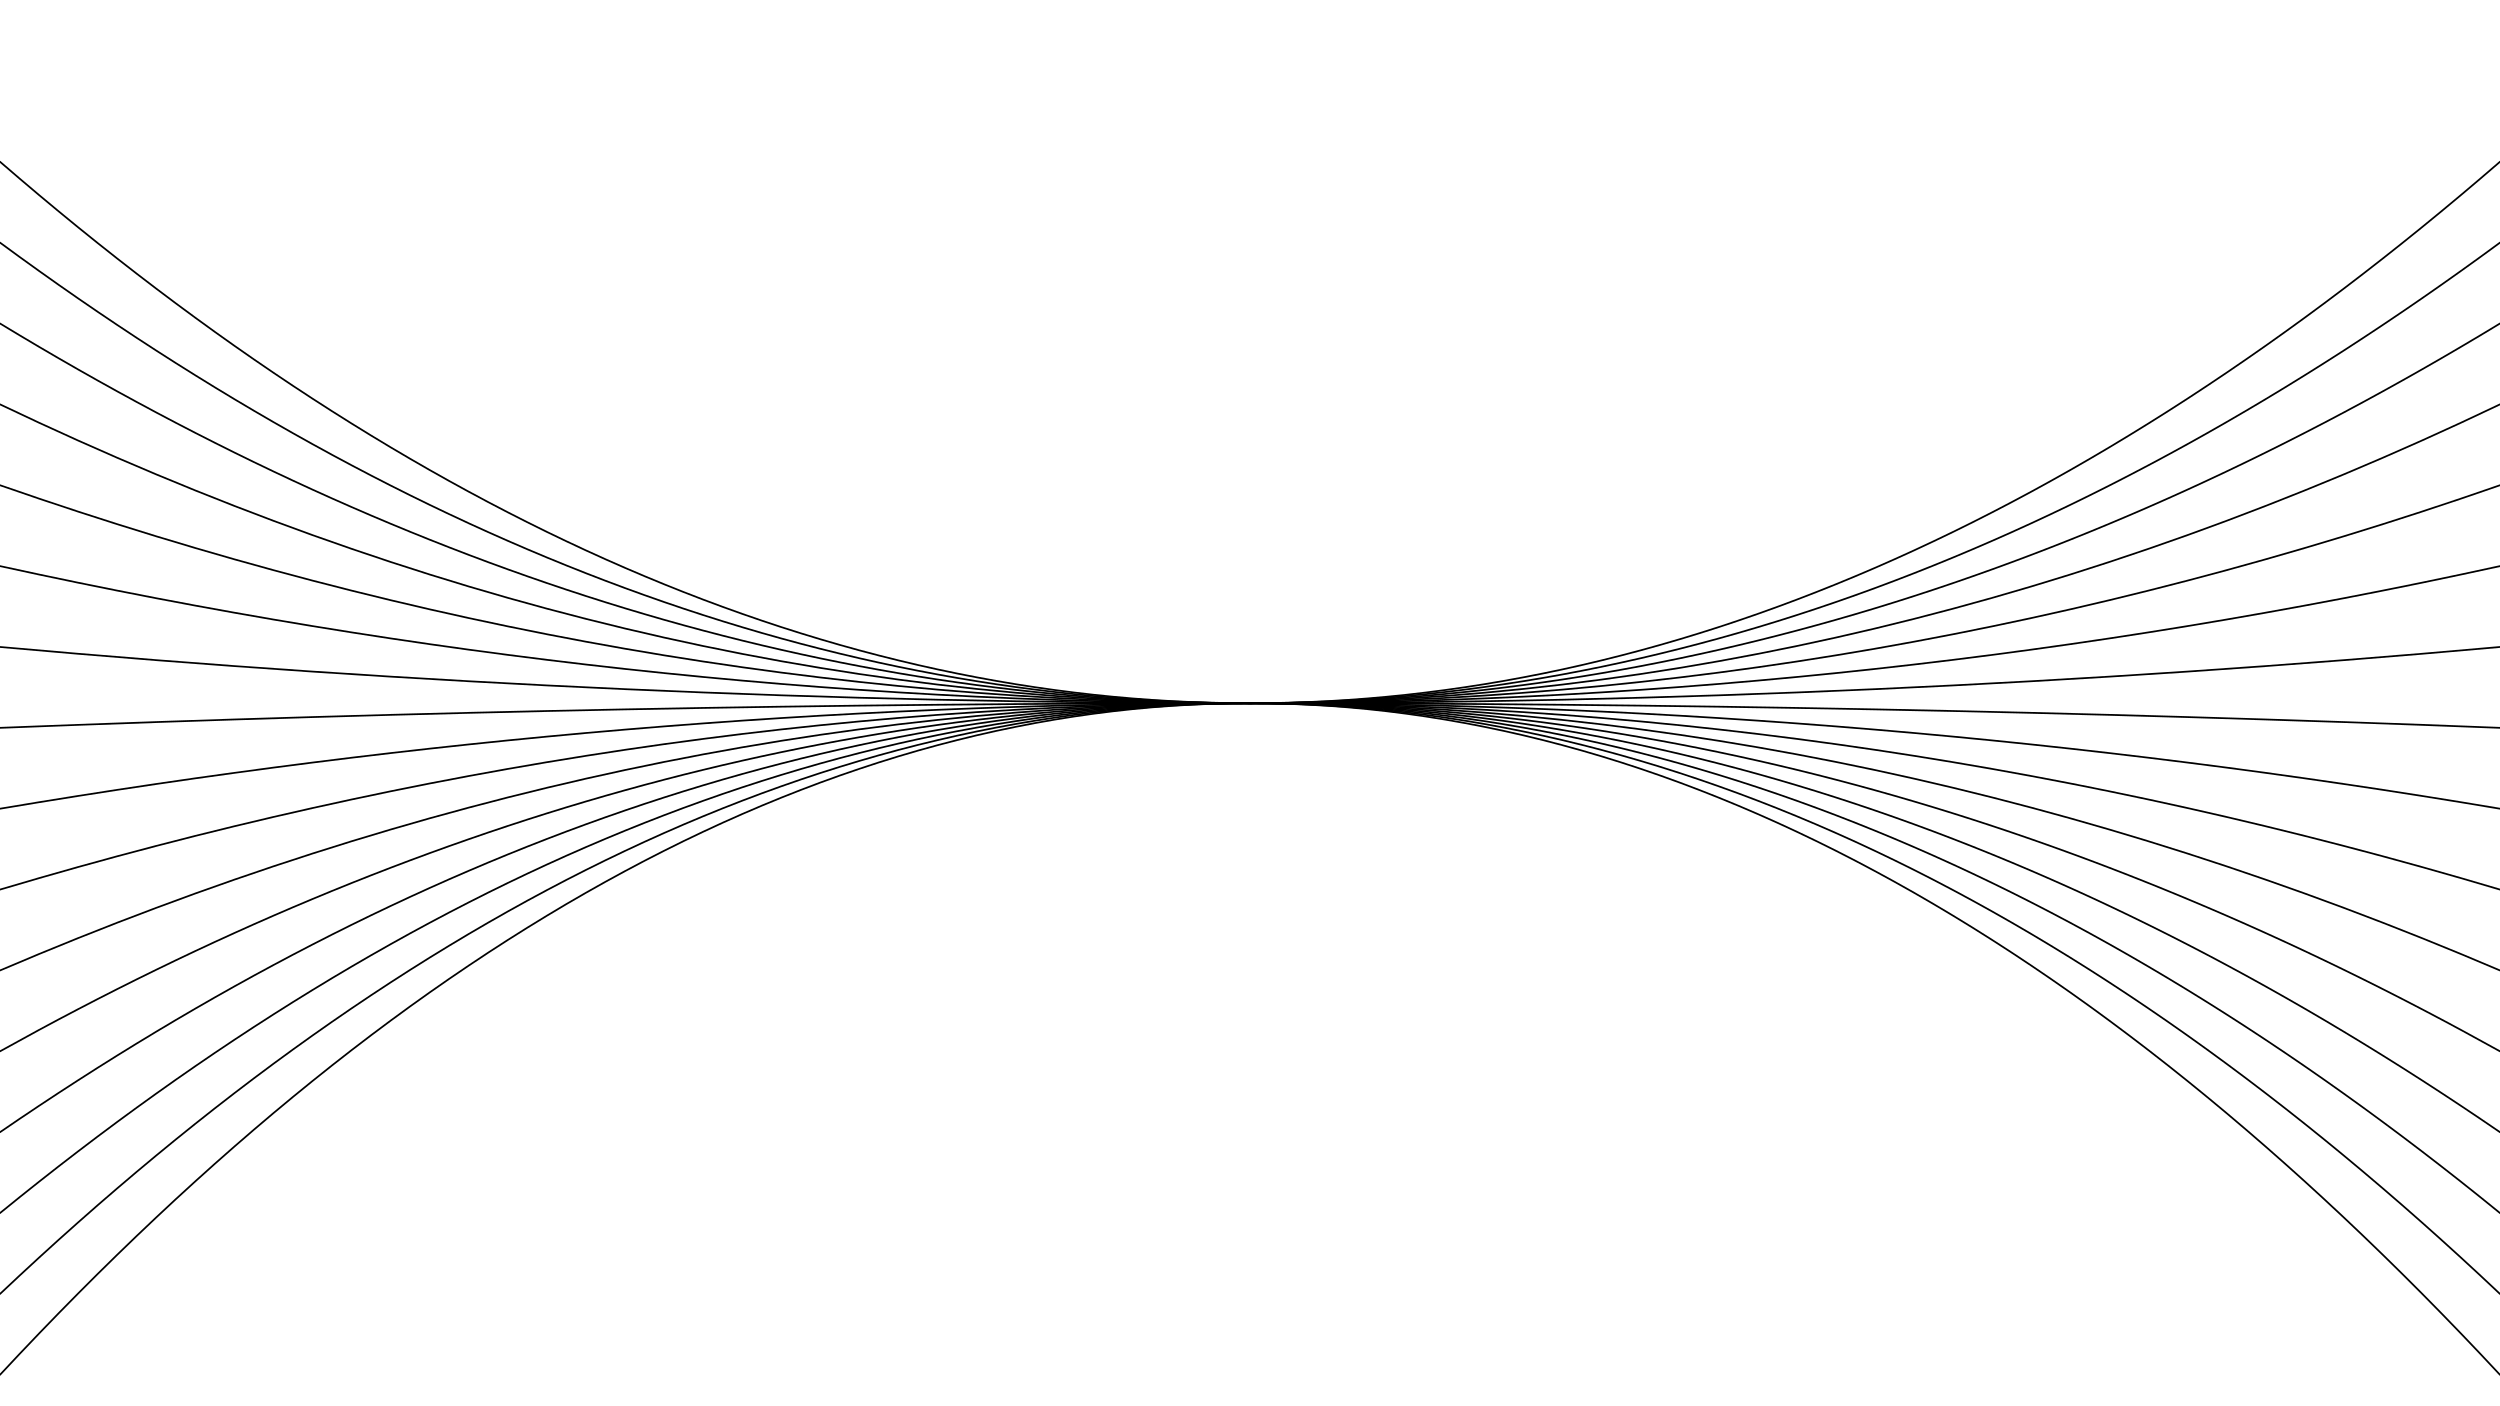 <svg xmlns="http://www.w3.org/2000/svg" version="1.1" xmlns:xlink="http://www.w3.org/1999/xlink" xmlns:svgjs="http://svgjs.dev/svgjs" viewBox="0 0 1422 800"><g stroke-width="1" stroke="hsl(219, 100%, 50%)" fill="none" stroke-linecap="round"><path d="M 0 782 Q 355.5 400 711 400 Q 1066.5 400 1422 782"></path><path d="M 0 736 Q 355.5 400 711 400 Q 1066.5 400 1422 736"></path><path d="M 0 690 Q 355.5 400 711 400 Q 1066.5 400 1422 690"></path><path d="M 0 644 Q 355.5 400 711 400 Q 1066.5 400 1422 644"></path><path d="M 0 598 Q 355.5 400 711 400 Q 1066.5 400 1422 598"></path><path d="M 0 552 Q 355.5 400 711 400 Q 1066.5 400 1422 552"></path><path d="M 0 506 Q 355.5 400 711 400 Q 1066.5 400 1422 506"></path><path d="M 0 460 Q 355.5 400 711 400 Q 1066.5 400 1422 460"></path><path d="M 0 414 Q 355.5 400 711 400 Q 1066.5 400 1422 414"></path><path d="M 0 368 Q 355.5 400 711 400 Q 1066.5 400 1422 368"></path><path d="M 0 322 Q 355.5 400 711 400 Q 1066.5 400 1422 322"></path><path d="M 0 276 Q 355.5 400 711 400 Q 1066.5 400 1422 276"></path><path d="M 0 230 Q 355.5 400 711 400 Q 1066.5 400 1422 230"></path><path d="M 0 184 Q 355.5 400 711 400 Q 1066.5 400 1422 184"></path><path d="M 0 138 Q 355.5 400 711 400 Q 1066.5 400 1422 138"></path><path d="M 0 92 Q 355.5 400 711 400 Q 1066.5 400 1422 92"></path></g></svg>